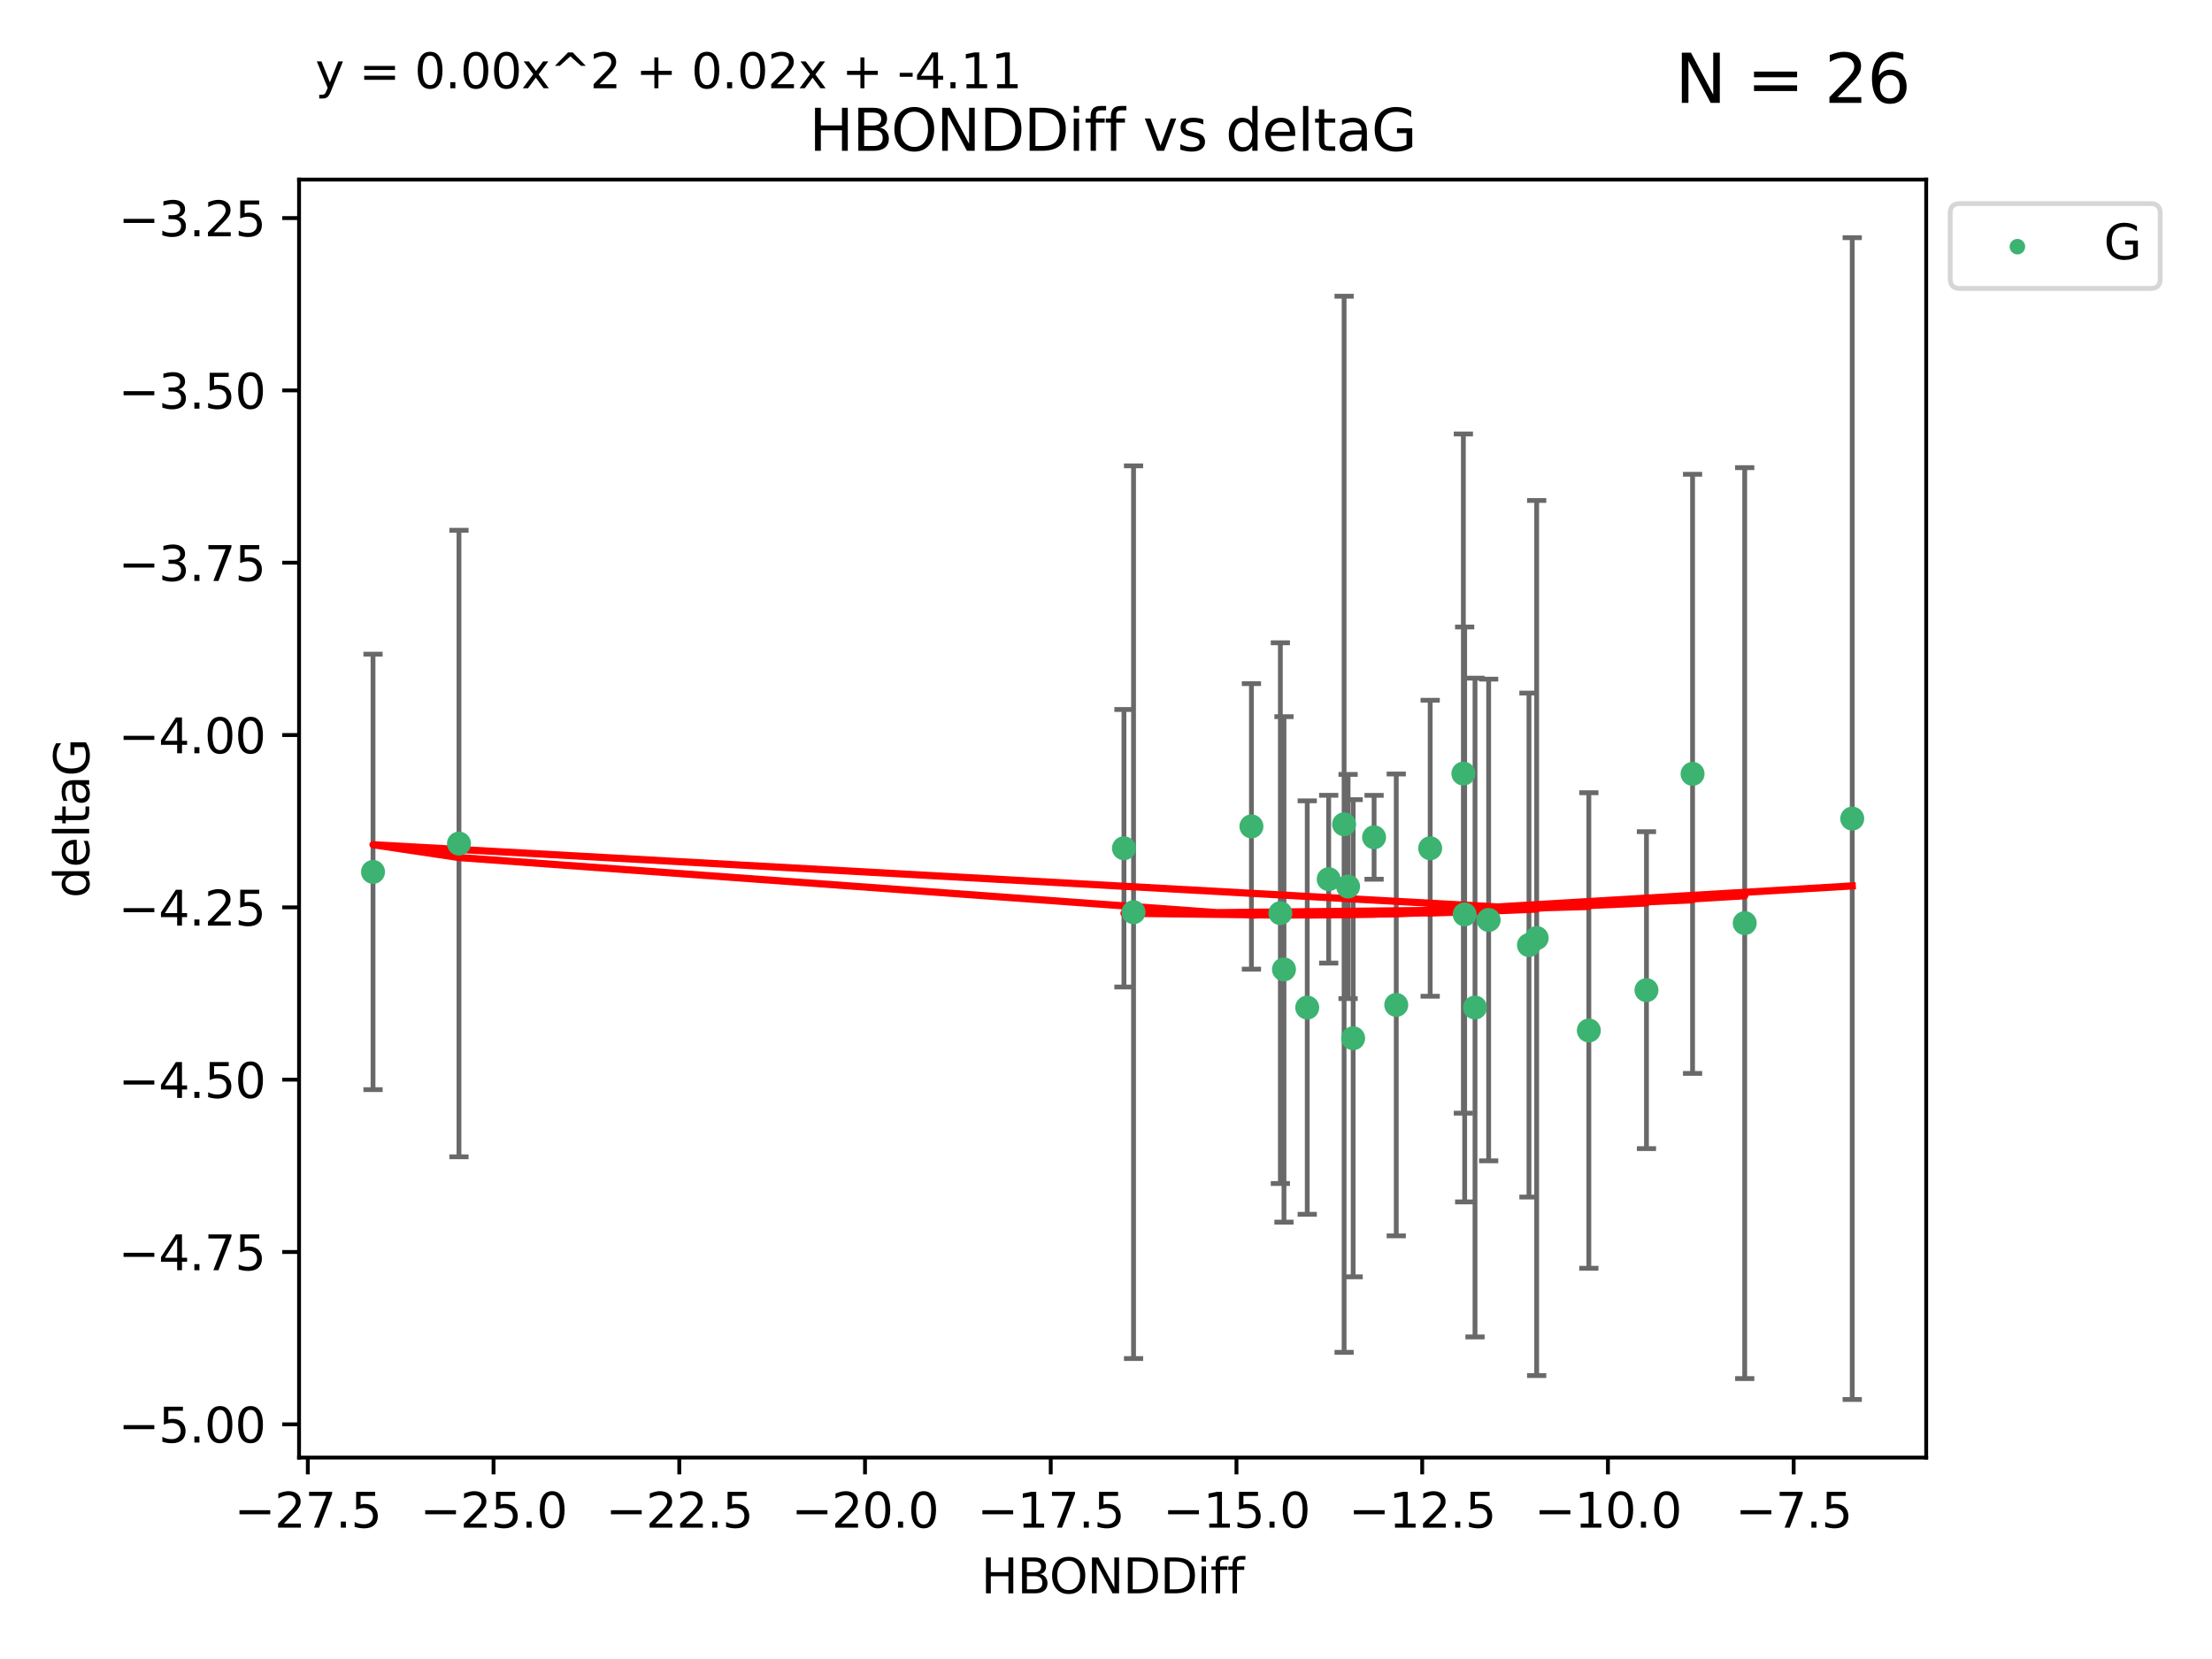 <?xml version="1.0" encoding="utf-8" standalone="no"?>
<!DOCTYPE svg PUBLIC "-//W3C//DTD SVG 1.1//EN"
  "http://www.w3.org/Graphics/SVG/1.1/DTD/svg11.dtd">
<svg xmlns:xlink="http://www.w3.org/1999/xlink" width="460.8pt" height="345.6pt" viewBox="0 0 460.8 345.6" xmlns="http://www.w3.org/2000/svg" version="1.1">
 <defs>
  <style type="text/css">*{stroke-linejoin: round; stroke-linecap: butt}</style>
 </defs>
 <g id="figure_1">
  <g id="patch_1">
   <path d="M 0 345.6 
L 460.8 345.6 
L 460.8 0 
L 0 0 
z
" style="fill: #ffffff"/>
  </g>
  <g id="axes_1">
   <g id="patch_2">
    <path d="M 62.3 303.64 
L 401.26 303.64 
L 401.26 37.411 
L 62.3 37.411 
z
" style="fill: #ffffff"/>
   </g>
   <g id="PathCollection_1">
    <defs>
     <path id="mb9098ed9f4" d="M 0 1.118 
C 0.297 1.118 0.581 1 0.791 0.791 
C 1 0.581 1.118 0.297 1.118 0 
C 1.118 -0.297 1 -0.581 0.791 -0.791 
C 0.581 -1 0.297 -1.118 0 -1.118 
C -0.297 -1.118 -0.581 -1 -0.791 -0.791 
C -1 -0.581 -1.118 -0.297 -1.118 0 
C -1.118 0.297 -1 0.581 -0.791 0.791 
C -0.581 1 -0.297 1.118 0 1.118 
z
" style="stroke: #3cb371"/>
    </defs>
    <g clip-path="url(#p5a6e3a014d)">
     <use xlink:href="#mb9098ed9f4" x="297.931" y="176.708" style="fill: #3cb371; stroke: #3cb371"/>
     <use xlink:href="#mb9098ed9f4" x="307.273" y="209.887" style="fill: #3cb371; stroke: #3cb371"/>
     <use xlink:href="#mb9098ed9f4" x="318.512" y="196.873" style="fill: #3cb371; stroke: #3cb371"/>
     <use xlink:href="#mb9098ed9f4" x="236.139" y="190.03" style="fill: #3cb371; stroke: #3cb371"/>
     <use xlink:href="#mb9098ed9f4" x="234.138" y="176.706" style="fill: #3cb371; stroke: #3cb371"/>
     <use xlink:href="#mb9098ed9f4" x="267.475" y="201.944" style="fill: #3cb371; stroke: #3cb371"/>
     <use xlink:href="#mb9098ed9f4" x="342.989" y="206.268" style="fill: #3cb371; stroke: #3cb371"/>
     <use xlink:href="#mb9098ed9f4" x="290.866" y="209.343" style="fill: #3cb371; stroke: #3cb371"/>
     <use xlink:href="#mb9098ed9f4" x="266.723" y="190.225" style="fill: #3cb371; stroke: #3cb371"/>
     <use xlink:href="#mb9098ed9f4" x="330.986" y="214.67" style="fill: #3cb371; stroke: #3cb371"/>
     <use xlink:href="#mb9098ed9f4" x="260.695" y="172.151" style="fill: #3cb371; stroke: #3cb371"/>
     <use xlink:href="#mb9098ed9f4" x="95.613" y="175.729" style="fill: #3cb371; stroke: #3cb371"/>
     <use xlink:href="#mb9098ed9f4" x="77.707" y="181.632" style="fill: #3cb371; stroke: #3cb371"/>
     <use xlink:href="#mb9098ed9f4" x="320.117" y="195.409" style="fill: #3cb371; stroke: #3cb371"/>
     <use xlink:href="#mb9098ed9f4" x="305.117" y="190.495" style="fill: #3cb371; stroke: #3cb371"/>
     <use xlink:href="#mb9098ed9f4" x="304.846" y="161.149" style="fill: #3cb371; stroke: #3cb371"/>
     <use xlink:href="#mb9098ed9f4" x="280.83" y="184.68" style="fill: #3cb371; stroke: #3cb371"/>
     <use xlink:href="#mb9098ed9f4" x="310.114" y="191.649" style="fill: #3cb371; stroke: #3cb371"/>
     <use xlink:href="#mb9098ed9f4" x="363.458" y="192.301" style="fill: #3cb371; stroke: #3cb371"/>
     <use xlink:href="#mb9098ed9f4" x="276.792" y="183.149" style="fill: #3cb371; stroke: #3cb371"/>
     <use xlink:href="#mb9098ed9f4" x="352.592" y="161.208" style="fill: #3cb371; stroke: #3cb371"/>
     <use xlink:href="#mb9098ed9f4" x="281.887" y="216.284" style="fill: #3cb371; stroke: #3cb371"/>
     <use xlink:href="#mb9098ed9f4" x="272.321" y="209.894" style="fill: #3cb371; stroke: #3cb371"/>
     <use xlink:href="#mb9098ed9f4" x="280.001" y="171.712" style="fill: #3cb371; stroke: #3cb371"/>
     <use xlink:href="#mb9098ed9f4" x="286.247" y="174.421" style="fill: #3cb371; stroke: #3cb371"/>
     <use xlink:href="#mb9098ed9f4" x="385.853" y="170.526" style="fill: #3cb371; stroke: #3cb371"/>
    </g>
   </g>
   <g id="matplotlib.axis_1">
    <g id="xtick_1">
     <g id="line2d_1">
      <defs>
       <path id="med1793fbaf" d="M 0 0 
L 0 3.5 
" style="stroke: #000000; stroke-width: 0.8"/>
      </defs>
      <g>
       <use xlink:href="#med1793fbaf" x="64.125" y="303.64" style="stroke: #000000; stroke-width: 0.8"/>
      </g>
     </g>
     <g id="text_1">
      <!-- −27.5 -->
      <g transform="translate(48.803 318.238)scale(0.1 -0.1)">
       <defs>
        <path id="DejaVuSans-2212" d="M 678 2272 
L 4684 2272 
L 4684 1741 
L 678 1741 
L 678 2272 
z
" transform="scale(0.016)"/>
        <path id="DejaVuSans-32" d="M 1228 531 
L 3431 531 
L 3431 0 
L 469 0 
L 469 531 
Q 828 903 1448 1529 
Q 2069 2156 2228 2338 
Q 2531 2678 2651 2914 
Q 2772 3150 2772 3378 
Q 2772 3750 2511 3984 
Q 2250 4219 1831 4219 
Q 1534 4219 1204 4116 
Q 875 4013 500 3803 
L 500 4441 
Q 881 4594 1212 4672 
Q 1544 4750 1819 4750 
Q 2544 4750 2975 4387 
Q 3406 4025 3406 3419 
Q 3406 3131 3298 2873 
Q 3191 2616 2906 2266 
Q 2828 2175 2409 1742 
Q 1991 1309 1228 531 
z
" transform="scale(0.016)"/>
        <path id="DejaVuSans-37" d="M 525 4666 
L 3525 4666 
L 3525 4397 
L 1831 0 
L 1172 0 
L 2766 4134 
L 525 4134 
L 525 4666 
z
" transform="scale(0.016)"/>
        <path id="DejaVuSans-2e" d="M 684 794 
L 1344 794 
L 1344 0 
L 684 0 
L 684 794 
z
" transform="scale(0.016)"/>
        <path id="DejaVuSans-35" d="M 691 4666 
L 3169 4666 
L 3169 4134 
L 1269 4134 
L 1269 2991 
Q 1406 3038 1543 3061 
Q 1681 3084 1819 3084 
Q 2600 3084 3056 2656 
Q 3513 2228 3513 1497 
Q 3513 744 3044 326 
Q 2575 -91 1722 -91 
Q 1428 -91 1123 -41 
Q 819 9 494 109 
L 494 744 
Q 775 591 1075 516 
Q 1375 441 1709 441 
Q 2250 441 2565 725 
Q 2881 1009 2881 1497 
Q 2881 1984 2565 2268 
Q 2250 2553 1709 2553 
Q 1456 2553 1204 2497 
Q 953 2441 691 2322 
L 691 4666 
z
" transform="scale(0.016)"/>
       </defs>
       <use xlink:href="#DejaVuSans-2212"/>
       <use xlink:href="#DejaVuSans-32" x="83.789"/>
       <use xlink:href="#DejaVuSans-37" x="147.412"/>
       <use xlink:href="#DejaVuSans-2e" x="211.035"/>
       <use xlink:href="#DejaVuSans-35" x="242.822"/>
      </g>
     </g>
    </g>
    <g id="xtick_2">
     <g id="line2d_2">
      <g>
       <use xlink:href="#med1793fbaf" x="102.816" y="303.64" style="stroke: #000000; stroke-width: 0.8"/>
      </g>
     </g>
     <g id="text_2">
      <!-- −25.0 -->
      <g transform="translate(87.493 318.238)scale(0.1 -0.1)">
       <defs>
        <path id="DejaVuSans-30" d="M 2034 4250 
Q 1547 4250 1301 3770 
Q 1056 3291 1056 2328 
Q 1056 1369 1301 889 
Q 1547 409 2034 409 
Q 2525 409 2770 889 
Q 3016 1369 3016 2328 
Q 3016 3291 2770 3770 
Q 2525 4250 2034 4250 
z
M 2034 4750 
Q 2819 4750 3233 4129 
Q 3647 3509 3647 2328 
Q 3647 1150 3233 529 
Q 2819 -91 2034 -91 
Q 1250 -91 836 529 
Q 422 1150 422 2328 
Q 422 3509 836 4129 
Q 1250 4750 2034 4750 
z
" transform="scale(0.016)"/>
       </defs>
       <use xlink:href="#DejaVuSans-2212"/>
       <use xlink:href="#DejaVuSans-32" x="83.789"/>
       <use xlink:href="#DejaVuSans-35" x="147.412"/>
       <use xlink:href="#DejaVuSans-2e" x="211.035"/>
       <use xlink:href="#DejaVuSans-30" x="242.822"/>
      </g>
     </g>
    </g>
    <g id="xtick_3">
     <g id="line2d_3">
      <g>
       <use xlink:href="#med1793fbaf" x="141.507" y="303.64" style="stroke: #000000; stroke-width: 0.8"/>
      </g>
     </g>
     <g id="text_3">
      <!-- −22.5 -->
      <g transform="translate(126.184 318.238)scale(0.1 -0.1)">
       <use xlink:href="#DejaVuSans-2212"/>
       <use xlink:href="#DejaVuSans-32" x="83.789"/>
       <use xlink:href="#DejaVuSans-32" x="147.412"/>
       <use xlink:href="#DejaVuSans-2e" x="211.035"/>
       <use xlink:href="#DejaVuSans-35" x="242.822"/>
      </g>
     </g>
    </g>
    <g id="xtick_4">
     <g id="line2d_4">
      <g>
       <use xlink:href="#med1793fbaf" x="180.198" y="303.64" style="stroke: #000000; stroke-width: 0.8"/>
      </g>
     </g>
     <g id="text_4">
      <!-- −20.0 -->
      <g transform="translate(164.875 318.238)scale(0.1 -0.1)">
       <use xlink:href="#DejaVuSans-2212"/>
       <use xlink:href="#DejaVuSans-32" x="83.789"/>
       <use xlink:href="#DejaVuSans-30" x="147.412"/>
       <use xlink:href="#DejaVuSans-2e" x="211.035"/>
       <use xlink:href="#DejaVuSans-30" x="242.822"/>
      </g>
     </g>
    </g>
    <g id="xtick_5">
     <g id="line2d_5">
      <g>
       <use xlink:href="#med1793fbaf" x="218.889" y="303.64" style="stroke: #000000; stroke-width: 0.8"/>
      </g>
     </g>
     <g id="text_5">
      <!-- −17.5 -->
      <g transform="translate(203.566 318.238)scale(0.1 -0.1)">
       <defs>
        <path id="DejaVuSans-31" d="M 794 531 
L 1825 531 
L 1825 4091 
L 703 3866 
L 703 4441 
L 1819 4666 
L 2450 4666 
L 2450 531 
L 3481 531 
L 3481 0 
L 794 0 
L 794 531 
z
" transform="scale(0.016)"/>
       </defs>
       <use xlink:href="#DejaVuSans-2212"/>
       <use xlink:href="#DejaVuSans-31" x="83.789"/>
       <use xlink:href="#DejaVuSans-37" x="147.412"/>
       <use xlink:href="#DejaVuSans-2e" x="211.035"/>
       <use xlink:href="#DejaVuSans-35" x="242.822"/>
      </g>
     </g>
    </g>
    <g id="xtick_6">
     <g id="line2d_6">
      <g>
       <use xlink:href="#med1793fbaf" x="257.58" y="303.64" style="stroke: #000000; stroke-width: 0.8"/>
      </g>
     </g>
     <g id="text_6">
      <!-- −15.0 -->
      <g transform="translate(242.257 318.238)scale(0.1 -0.1)">
       <use xlink:href="#DejaVuSans-2212"/>
       <use xlink:href="#DejaVuSans-31" x="83.789"/>
       <use xlink:href="#DejaVuSans-35" x="147.412"/>
       <use xlink:href="#DejaVuSans-2e" x="211.035"/>
       <use xlink:href="#DejaVuSans-30" x="242.822"/>
      </g>
     </g>
    </g>
    <g id="xtick_7">
     <g id="line2d_7">
      <g>
       <use xlink:href="#med1793fbaf" x="296.271" y="303.64" style="stroke: #000000; stroke-width: 0.8"/>
      </g>
     </g>
     <g id="text_7">
      <!-- −12.5 -->
      <g transform="translate(280.948 318.238)scale(0.1 -0.1)">
       <use xlink:href="#DejaVuSans-2212"/>
       <use xlink:href="#DejaVuSans-31" x="83.789"/>
       <use xlink:href="#DejaVuSans-32" x="147.412"/>
       <use xlink:href="#DejaVuSans-2e" x="211.035"/>
       <use xlink:href="#DejaVuSans-35" x="242.822"/>
      </g>
     </g>
    </g>
    <g id="xtick_8">
     <g id="line2d_8">
      <g>
       <use xlink:href="#med1793fbaf" x="334.962" y="303.64" style="stroke: #000000; stroke-width: 0.8"/>
      </g>
     </g>
     <g id="text_8">
      <!-- −10.0 -->
      <g transform="translate(319.639 318.238)scale(0.1 -0.1)">
       <use xlink:href="#DejaVuSans-2212"/>
       <use xlink:href="#DejaVuSans-31" x="83.789"/>
       <use xlink:href="#DejaVuSans-30" x="147.412"/>
       <use xlink:href="#DejaVuSans-2e" x="211.035"/>
       <use xlink:href="#DejaVuSans-30" x="242.822"/>
      </g>
     </g>
    </g>
    <g id="xtick_9">
     <g id="line2d_9">
      <g>
       <use xlink:href="#med1793fbaf" x="373.653" y="303.64" style="stroke: #000000; stroke-width: 0.8"/>
      </g>
     </g>
     <g id="text_9">
      <!-- −7.5 -->
      <g transform="translate(361.511 318.238)scale(0.1 -0.1)">
       <use xlink:href="#DejaVuSans-2212"/>
       <use xlink:href="#DejaVuSans-37" x="83.789"/>
       <use xlink:href="#DejaVuSans-2e" x="147.412"/>
       <use xlink:href="#DejaVuSans-35" x="179.199"/>
      </g>
     </g>
    </g>
    <g id="text_10">
     <!-- HBONDDiff -->
     <g transform="translate(204.391 331.917)scale(0.1 -0.1)">
      <defs>
       <path id="DejaVuSans-48" d="M 628 4666 
L 1259 4666 
L 1259 2753 
L 3553 2753 
L 3553 4666 
L 4184 4666 
L 4184 0 
L 3553 0 
L 3553 2222 
L 1259 2222 
L 1259 0 
L 628 0 
L 628 4666 
z
" transform="scale(0.016)"/>
       <path id="DejaVuSans-42" d="M 1259 2228 
L 1259 519 
L 2272 519 
Q 2781 519 3026 730 
Q 3272 941 3272 1375 
Q 3272 1813 3026 2020 
Q 2781 2228 2272 2228 
L 1259 2228 
z
M 1259 4147 
L 1259 2741 
L 2194 2741 
Q 2656 2741 2882 2914 
Q 3109 3088 3109 3444 
Q 3109 3797 2882 3972 
Q 2656 4147 2194 4147 
L 1259 4147 
z
M 628 4666 
L 2241 4666 
Q 2963 4666 3353 4366 
Q 3744 4066 3744 3513 
Q 3744 3084 3544 2831 
Q 3344 2578 2956 2516 
Q 3422 2416 3680 2098 
Q 3938 1781 3938 1306 
Q 3938 681 3513 340 
Q 3088 0 2303 0 
L 628 0 
L 628 4666 
z
" transform="scale(0.016)"/>
       <path id="DejaVuSans-4f" d="M 2522 4238 
Q 1834 4238 1429 3725 
Q 1025 3213 1025 2328 
Q 1025 1447 1429 934 
Q 1834 422 2522 422 
Q 3209 422 3611 934 
Q 4013 1447 4013 2328 
Q 4013 3213 3611 3725 
Q 3209 4238 2522 4238 
z
M 2522 4750 
Q 3503 4750 4090 4092 
Q 4678 3434 4678 2328 
Q 4678 1225 4090 567 
Q 3503 -91 2522 -91 
Q 1538 -91 948 565 
Q 359 1222 359 2328 
Q 359 3434 948 4092 
Q 1538 4750 2522 4750 
z
" transform="scale(0.016)"/>
       <path id="DejaVuSans-4e" d="M 628 4666 
L 1478 4666 
L 3547 763 
L 3547 4666 
L 4159 4666 
L 4159 0 
L 3309 0 
L 1241 3903 
L 1241 0 
L 628 0 
L 628 4666 
z
" transform="scale(0.016)"/>
       <path id="DejaVuSans-44" d="M 1259 4147 
L 1259 519 
L 2022 519 
Q 2988 519 3436 956 
Q 3884 1394 3884 2338 
Q 3884 3275 3436 3711 
Q 2988 4147 2022 4147 
L 1259 4147 
z
M 628 4666 
L 1925 4666 
Q 3281 4666 3915 4102 
Q 4550 3538 4550 2338 
Q 4550 1131 3912 565 
Q 3275 0 1925 0 
L 628 0 
L 628 4666 
z
" transform="scale(0.016)"/>
       <path id="DejaVuSans-69" d="M 603 3500 
L 1178 3500 
L 1178 0 
L 603 0 
L 603 3500 
z
M 603 4863 
L 1178 4863 
L 1178 4134 
L 603 4134 
L 603 4863 
z
" transform="scale(0.016)"/>
       <path id="DejaVuSans-66" d="M 2375 4863 
L 2375 4384 
L 1825 4384 
Q 1516 4384 1395 4259 
Q 1275 4134 1275 3809 
L 1275 3500 
L 2222 3500 
L 2222 3053 
L 1275 3053 
L 1275 0 
L 697 0 
L 697 3053 
L 147 3053 
L 147 3500 
L 697 3500 
L 697 3744 
Q 697 4328 969 4595 
Q 1241 4863 1831 4863 
L 2375 4863 
z
" transform="scale(0.016)"/>
      </defs>
      <use xlink:href="#DejaVuSans-48"/>
      <use xlink:href="#DejaVuSans-42" x="75.195"/>
      <use xlink:href="#DejaVuSans-4f" x="142.049"/>
      <use xlink:href="#DejaVuSans-4e" x="220.76"/>
      <use xlink:href="#DejaVuSans-44" x="295.564"/>
      <use xlink:href="#DejaVuSans-44" x="372.566"/>
      <use xlink:href="#DejaVuSans-69" x="449.568"/>
      <use xlink:href="#DejaVuSans-66" x="477.352"/>
      <use xlink:href="#DejaVuSans-66" x="512.557"/>
     </g>
    </g>
   </g>
   <g id="matplotlib.axis_2">
    <g id="ytick_1">
     <g id="line2d_10">
      <defs>
       <path id="mb77d55b1cb" d="M 0 0 
L -3.5 0 
" style="stroke: #000000; stroke-width: 0.8"/>
      </defs>
      <g>
       <use xlink:href="#mb77d55b1cb" x="62.3" y="296.711" style="stroke: #000000; stroke-width: 0.8"/>
      </g>
     </g>
     <g id="text_11">
      <!-- −5.00 -->
      <g transform="translate(24.655 300.51)scale(0.1 -0.1)">
       <use xlink:href="#DejaVuSans-2212"/>
       <use xlink:href="#DejaVuSans-35" x="83.789"/>
       <use xlink:href="#DejaVuSans-2e" x="147.412"/>
       <use xlink:href="#DejaVuSans-30" x="179.199"/>
       <use xlink:href="#DejaVuSans-30" x="242.822"/>
      </g>
     </g>
    </g>
    <g id="ytick_2">
     <g id="line2d_11">
      <g>
       <use xlink:href="#mb77d55b1cb" x="62.3" y="260.813" style="stroke: #000000; stroke-width: 0.8"/>
      </g>
     </g>
     <g id="text_12">
      <!-- −4.75 -->
      <g transform="translate(24.655 264.612)scale(0.1 -0.1)">
       <defs>
        <path id="DejaVuSans-34" d="M 2419 4116 
L 825 1625 
L 2419 1625 
L 2419 4116 
z
M 2253 4666 
L 3047 4666 
L 3047 1625 
L 3713 1625 
L 3713 1100 
L 3047 1100 
L 3047 0 
L 2419 0 
L 2419 1100 
L 313 1100 
L 313 1709 
L 2253 4666 
z
" transform="scale(0.016)"/>
       </defs>
       <use xlink:href="#DejaVuSans-2212"/>
       <use xlink:href="#DejaVuSans-34" x="83.789"/>
       <use xlink:href="#DejaVuSans-2e" x="147.412"/>
       <use xlink:href="#DejaVuSans-37" x="179.199"/>
       <use xlink:href="#DejaVuSans-35" x="242.822"/>
      </g>
     </g>
    </g>
    <g id="ytick_3">
     <g id="line2d_12">
      <g>
       <use xlink:href="#mb77d55b1cb" x="62.3" y="224.916" style="stroke: #000000; stroke-width: 0.8"/>
      </g>
     </g>
     <g id="text_13">
      <!-- −4.50 -->
      <g transform="translate(24.655 228.715)scale(0.1 -0.1)">
       <use xlink:href="#DejaVuSans-2212"/>
       <use xlink:href="#DejaVuSans-34" x="83.789"/>
       <use xlink:href="#DejaVuSans-2e" x="147.412"/>
       <use xlink:href="#DejaVuSans-35" x="179.199"/>
       <use xlink:href="#DejaVuSans-30" x="242.822"/>
      </g>
     </g>
    </g>
    <g id="ytick_4">
     <g id="line2d_13">
      <g>
       <use xlink:href="#mb77d55b1cb" x="62.3" y="189.018" style="stroke: #000000; stroke-width: 0.8"/>
      </g>
     </g>
     <g id="text_14">
      <!-- −4.25 -->
      <g transform="translate(24.655 192.818)scale(0.1 -0.1)">
       <use xlink:href="#DejaVuSans-2212"/>
       <use xlink:href="#DejaVuSans-34" x="83.789"/>
       <use xlink:href="#DejaVuSans-2e" x="147.412"/>
       <use xlink:href="#DejaVuSans-32" x="179.199"/>
       <use xlink:href="#DejaVuSans-35" x="242.822"/>
      </g>
     </g>
    </g>
    <g id="ytick_5">
     <g id="line2d_14">
      <g>
       <use xlink:href="#mb77d55b1cb" x="62.3" y="153.121" style="stroke: #000000; stroke-width: 0.8"/>
      </g>
     </g>
     <g id="text_15">
      <!-- −4.00 -->
      <g transform="translate(24.655 156.92)scale(0.1 -0.1)">
       <use xlink:href="#DejaVuSans-2212"/>
       <use xlink:href="#DejaVuSans-34" x="83.789"/>
       <use xlink:href="#DejaVuSans-2e" x="147.412"/>
       <use xlink:href="#DejaVuSans-30" x="179.199"/>
       <use xlink:href="#DejaVuSans-30" x="242.822"/>
      </g>
     </g>
    </g>
    <g id="ytick_6">
     <g id="line2d_15">
      <g>
       <use xlink:href="#mb77d55b1cb" x="62.3" y="117.224" style="stroke: #000000; stroke-width: 0.8"/>
      </g>
     </g>
     <g id="text_16">
      <!-- −3.75 -->
      <g transform="translate(24.655 121.023)scale(0.1 -0.1)">
       <defs>
        <path id="DejaVuSans-33" d="M 2597 2516 
Q 3050 2419 3304 2112 
Q 3559 1806 3559 1356 
Q 3559 666 3084 287 
Q 2609 -91 1734 -91 
Q 1441 -91 1130 -33 
Q 819 25 488 141 
L 488 750 
Q 750 597 1062 519 
Q 1375 441 1716 441 
Q 2309 441 2620 675 
Q 2931 909 2931 1356 
Q 2931 1769 2642 2001 
Q 2353 2234 1838 2234 
L 1294 2234 
L 1294 2753 
L 1863 2753 
Q 2328 2753 2575 2939 
Q 2822 3125 2822 3475 
Q 2822 3834 2567 4026 
Q 2313 4219 1838 4219 
Q 1578 4219 1281 4162 
Q 984 4106 628 3988 
L 628 4550 
Q 988 4650 1302 4700 
Q 1616 4750 1894 4750 
Q 2613 4750 3031 4423 
Q 3450 4097 3450 3541 
Q 3450 3153 3228 2886 
Q 3006 2619 2597 2516 
z
" transform="scale(0.016)"/>
       </defs>
       <use xlink:href="#DejaVuSans-2212"/>
       <use xlink:href="#DejaVuSans-33" x="83.789"/>
       <use xlink:href="#DejaVuSans-2e" x="147.412"/>
       <use xlink:href="#DejaVuSans-37" x="179.199"/>
       <use xlink:href="#DejaVuSans-35" x="242.822"/>
      </g>
     </g>
    </g>
    <g id="ytick_7">
     <g id="line2d_16">
      <g>
       <use xlink:href="#mb77d55b1cb" x="62.3" y="81.326" style="stroke: #000000; stroke-width: 0.8"/>
      </g>
     </g>
     <g id="text_17">
      <!-- −3.50 -->
      <g transform="translate(24.655 85.126)scale(0.1 -0.1)">
       <use xlink:href="#DejaVuSans-2212"/>
       <use xlink:href="#DejaVuSans-33" x="83.789"/>
       <use xlink:href="#DejaVuSans-2e" x="147.412"/>
       <use xlink:href="#DejaVuSans-35" x="179.199"/>
       <use xlink:href="#DejaVuSans-30" x="242.822"/>
      </g>
     </g>
    </g>
    <g id="ytick_8">
     <g id="line2d_17">
      <g>
       <use xlink:href="#mb77d55b1cb" x="62.3" y="45.429" style="stroke: #000000; stroke-width: 0.8"/>
      </g>
     </g>
     <g id="text_18">
      <!-- −3.25 -->
      <g transform="translate(24.655 49.228)scale(0.1 -0.1)">
       <use xlink:href="#DejaVuSans-2212"/>
       <use xlink:href="#DejaVuSans-33" x="83.789"/>
       <use xlink:href="#DejaVuSans-2e" x="147.412"/>
       <use xlink:href="#DejaVuSans-32" x="179.199"/>
       <use xlink:href="#DejaVuSans-35" x="242.822"/>
      </g>
     </g>
    </g>
    <g id="text_19">
     <!-- deltaG -->
     <g transform="translate(18.575 187.064)rotate(-90)scale(0.1 -0.1)">
      <defs>
       <path id="DejaVuSans-64" d="M 2906 2969 
L 2906 4863 
L 3481 4863 
L 3481 0 
L 2906 0 
L 2906 525 
Q 2725 213 2448 61 
Q 2172 -91 1784 -91 
Q 1150 -91 751 415 
Q 353 922 353 1747 
Q 353 2572 751 3078 
Q 1150 3584 1784 3584 
Q 2172 3584 2448 3432 
Q 2725 3281 2906 2969 
z
M 947 1747 
Q 947 1113 1208 752 
Q 1469 391 1925 391 
Q 2381 391 2643 752 
Q 2906 1113 2906 1747 
Q 2906 2381 2643 2742 
Q 2381 3103 1925 3103 
Q 1469 3103 1208 2742 
Q 947 2381 947 1747 
z
" transform="scale(0.016)"/>
       <path id="DejaVuSans-65" d="M 3597 1894 
L 3597 1613 
L 953 1613 
Q 991 1019 1311 708 
Q 1631 397 2203 397 
Q 2534 397 2845 478 
Q 3156 559 3463 722 
L 3463 178 
Q 3153 47 2828 -22 
Q 2503 -91 2169 -91 
Q 1331 -91 842 396 
Q 353 884 353 1716 
Q 353 2575 817 3079 
Q 1281 3584 2069 3584 
Q 2775 3584 3186 3129 
Q 3597 2675 3597 1894 
z
M 3022 2063 
Q 3016 2534 2758 2815 
Q 2500 3097 2075 3097 
Q 1594 3097 1305 2825 
Q 1016 2553 972 2059 
L 3022 2063 
z
" transform="scale(0.016)"/>
       <path id="DejaVuSans-6c" d="M 603 4863 
L 1178 4863 
L 1178 0 
L 603 0 
L 603 4863 
z
" transform="scale(0.016)"/>
       <path id="DejaVuSans-74" d="M 1172 4494 
L 1172 3500 
L 2356 3500 
L 2356 3053 
L 1172 3053 
L 1172 1153 
Q 1172 725 1289 603 
Q 1406 481 1766 481 
L 2356 481 
L 2356 0 
L 1766 0 
Q 1100 0 847 248 
Q 594 497 594 1153 
L 594 3053 
L 172 3053 
L 172 3500 
L 594 3500 
L 594 4494 
L 1172 4494 
z
" transform="scale(0.016)"/>
       <path id="DejaVuSans-61" d="M 2194 1759 
Q 1497 1759 1228 1600 
Q 959 1441 959 1056 
Q 959 750 1161 570 
Q 1363 391 1709 391 
Q 2188 391 2477 730 
Q 2766 1069 2766 1631 
L 2766 1759 
L 2194 1759 
z
M 3341 1997 
L 3341 0 
L 2766 0 
L 2766 531 
Q 2569 213 2275 61 
Q 1981 -91 1556 -91 
Q 1019 -91 701 211 
Q 384 513 384 1019 
Q 384 1609 779 1909 
Q 1175 2209 1959 2209 
L 2766 2209 
L 2766 2266 
Q 2766 2663 2505 2880 
Q 2244 3097 1772 3097 
Q 1472 3097 1187 3025 
Q 903 2953 641 2809 
L 641 3341 
Q 956 3463 1253 3523 
Q 1550 3584 1831 3584 
Q 2591 3584 2966 3190 
Q 3341 2797 3341 1997 
z
" transform="scale(0.016)"/>
       <path id="DejaVuSans-47" d="M 3809 666 
L 3809 1919 
L 2778 1919 
L 2778 2438 
L 4434 2438 
L 4434 434 
Q 4069 175 3628 42 
Q 3188 -91 2688 -91 
Q 1594 -91 976 548 
Q 359 1188 359 2328 
Q 359 3472 976 4111 
Q 1594 4750 2688 4750 
Q 3144 4750 3555 4637 
Q 3966 4525 4313 4306 
L 4313 3634 
Q 3963 3931 3569 4081 
Q 3175 4231 2741 4231 
Q 1884 4231 1454 3753 
Q 1025 3275 1025 2328 
Q 1025 1384 1454 906 
Q 1884 428 2741 428 
Q 3075 428 3337 486 
Q 3600 544 3809 666 
z
" transform="scale(0.016)"/>
      </defs>
      <use xlink:href="#DejaVuSans-64"/>
      <use xlink:href="#DejaVuSans-65" x="63.477"/>
      <use xlink:href="#DejaVuSans-6c" x="125"/>
      <use xlink:href="#DejaVuSans-74" x="152.783"/>
      <use xlink:href="#DejaVuSans-61" x="191.992"/>
      <use xlink:href="#DejaVuSans-47" x="253.271"/>
     </g>
    </g>
   </g>
   <g id="LineCollection_1">
    <path d="M 297.931 207.534 
L 297.931 145.881 
" clip-path="url(#p5a6e3a014d)" style="fill: none; stroke: #696969"/>
    <path d="M 307.273 278.508 
L 307.273 141.266 
" clip-path="url(#p5a6e3a014d)" style="fill: none; stroke: #696969"/>
    <path d="M 318.512 249.368 
L 318.512 144.378 
" clip-path="url(#p5a6e3a014d)" style="fill: none; stroke: #696969"/>
    <path d="M 236.139 283.014 
L 236.139 97.046 
" clip-path="url(#p5a6e3a014d)" style="fill: none; stroke: #696969"/>
    <path d="M 234.138 205.612 
L 234.138 147.799 
" clip-path="url(#p5a6e3a014d)" style="fill: none; stroke: #696969"/>
    <path d="M 267.475 254.597 
L 267.475 149.292 
" clip-path="url(#p5a6e3a014d)" style="fill: none; stroke: #696969"/>
    <path d="M 342.989 239.282 
L 342.989 173.254 
" clip-path="url(#p5a6e3a014d)" style="fill: none; stroke: #696969"/>
    <path d="M 290.866 257.449 
L 290.866 161.238 
" clip-path="url(#p5a6e3a014d)" style="fill: none; stroke: #696969"/>
    <path d="M 266.723 246.547 
L 266.723 133.904 
" clip-path="url(#p5a6e3a014d)" style="fill: none; stroke: #696969"/>
    <path d="M 330.986 264.204 
L 330.986 165.137 
" clip-path="url(#p5a6e3a014d)" style="fill: none; stroke: #696969"/>
    <path d="M 260.695 201.892 
L 260.695 142.41 
" clip-path="url(#p5a6e3a014d)" style="fill: none; stroke: #696969"/>
    <path d="M 95.613 240.989 
L 95.613 110.468 
" clip-path="url(#p5a6e3a014d)" style="fill: none; stroke: #696969"/>
    <path d="M 77.707 226.988 
L 77.707 136.275 
" clip-path="url(#p5a6e3a014d)" style="fill: none; stroke: #696969"/>
    <path d="M 320.117 286.557 
L 320.117 104.261 
" clip-path="url(#p5a6e3a014d)" style="fill: none; stroke: #696969"/>
    <path d="M 305.117 250.379 
L 305.117 130.612 
" clip-path="url(#p5a6e3a014d)" style="fill: none; stroke: #696969"/>
    <path d="M 304.846 231.896 
L 304.846 90.402 
" clip-path="url(#p5a6e3a014d)" style="fill: none; stroke: #696969"/>
    <path d="M 280.83 208.033 
L 280.83 161.326 
" clip-path="url(#p5a6e3a014d)" style="fill: none; stroke: #696969"/>
    <path d="M 310.114 241.821 
L 310.114 141.478 
" clip-path="url(#p5a6e3a014d)" style="fill: none; stroke: #696969"/>
    <path d="M 363.458 287.183 
L 363.458 97.42 
" clip-path="url(#p5a6e3a014d)" style="fill: none; stroke: #696969"/>
    <path d="M 276.792 200.627 
L 276.792 165.67 
" clip-path="url(#p5a6e3a014d)" style="fill: none; stroke: #696969"/>
    <path d="M 352.592 223.613 
L 352.592 98.803 
" clip-path="url(#p5a6e3a014d)" style="fill: none; stroke: #696969"/>
    <path d="M 281.887 265.986 
L 281.887 166.583 
" clip-path="url(#p5a6e3a014d)" style="fill: none; stroke: #696969"/>
    <path d="M 272.321 252.962 
L 272.321 166.826 
" clip-path="url(#p5a6e3a014d)" style="fill: none; stroke: #696969"/>
    <path d="M 280.001 281.714 
L 280.001 61.709 
" clip-path="url(#p5a6e3a014d)" style="fill: none; stroke: #696969"/>
    <path d="M 286.247 183.156 
L 286.247 165.686 
" clip-path="url(#p5a6e3a014d)" style="fill: none; stroke: #696969"/>
    <path d="M 385.853 291.539 
L 385.853 49.513 
" clip-path="url(#p5a6e3a014d)" style="fill: none; stroke: #696969"/>
   </g>
   <g id="line2d_18">
    <defs>
     <path id="m848e00810f" d="M 2 0 
L -2 -0 
" style="stroke: #696969"/>
    </defs>
    <g clip-path="url(#p5a6e3a014d)">
     <use xlink:href="#m848e00810f" x="297.931" y="207.534" style="fill: #696969; stroke: #696969"/>
     <use xlink:href="#m848e00810f" x="307.273" y="278.508" style="fill: #696969; stroke: #696969"/>
     <use xlink:href="#m848e00810f" x="318.512" y="249.368" style="fill: #696969; stroke: #696969"/>
     <use xlink:href="#m848e00810f" x="236.139" y="283.014" style="fill: #696969; stroke: #696969"/>
     <use xlink:href="#m848e00810f" x="234.138" y="205.612" style="fill: #696969; stroke: #696969"/>
     <use xlink:href="#m848e00810f" x="267.475" y="254.597" style="fill: #696969; stroke: #696969"/>
     <use xlink:href="#m848e00810f" x="342.989" y="239.282" style="fill: #696969; stroke: #696969"/>
     <use xlink:href="#m848e00810f" x="290.866" y="257.449" style="fill: #696969; stroke: #696969"/>
     <use xlink:href="#m848e00810f" x="266.723" y="246.547" style="fill: #696969; stroke: #696969"/>
     <use xlink:href="#m848e00810f" x="330.986" y="264.204" style="fill: #696969; stroke: #696969"/>
     <use xlink:href="#m848e00810f" x="260.695" y="201.892" style="fill: #696969; stroke: #696969"/>
     <use xlink:href="#m848e00810f" x="95.613" y="240.989" style="fill: #696969; stroke: #696969"/>
     <use xlink:href="#m848e00810f" x="77.707" y="226.988" style="fill: #696969; stroke: #696969"/>
     <use xlink:href="#m848e00810f" x="320.117" y="286.557" style="fill: #696969; stroke: #696969"/>
     <use xlink:href="#m848e00810f" x="305.117" y="250.379" style="fill: #696969; stroke: #696969"/>
     <use xlink:href="#m848e00810f" x="304.846" y="231.896" style="fill: #696969; stroke: #696969"/>
     <use xlink:href="#m848e00810f" x="280.83" y="208.033" style="fill: #696969; stroke: #696969"/>
     <use xlink:href="#m848e00810f" x="310.114" y="241.821" style="fill: #696969; stroke: #696969"/>
     <use xlink:href="#m848e00810f" x="363.458" y="287.183" style="fill: #696969; stroke: #696969"/>
     <use xlink:href="#m848e00810f" x="276.792" y="200.627" style="fill: #696969; stroke: #696969"/>
     <use xlink:href="#m848e00810f" x="352.592" y="223.613" style="fill: #696969; stroke: #696969"/>
     <use xlink:href="#m848e00810f" x="281.887" y="265.986" style="fill: #696969; stroke: #696969"/>
     <use xlink:href="#m848e00810f" x="272.321" y="252.962" style="fill: #696969; stroke: #696969"/>
     <use xlink:href="#m848e00810f" x="280.001" y="281.714" style="fill: #696969; stroke: #696969"/>
     <use xlink:href="#m848e00810f" x="286.247" y="183.156" style="fill: #696969; stroke: #696969"/>
     <use xlink:href="#m848e00810f" x="385.853" y="291.539" style="fill: #696969; stroke: #696969"/>
    </g>
   </g>
   <g id="line2d_19">
    <g clip-path="url(#p5a6e3a014d)">
     <use xlink:href="#m848e00810f" x="297.931" y="145.881" style="fill: #696969; stroke: #696969"/>
     <use xlink:href="#m848e00810f" x="307.273" y="141.266" style="fill: #696969; stroke: #696969"/>
     <use xlink:href="#m848e00810f" x="318.512" y="144.378" style="fill: #696969; stroke: #696969"/>
     <use xlink:href="#m848e00810f" x="236.139" y="97.046" style="fill: #696969; stroke: #696969"/>
     <use xlink:href="#m848e00810f" x="234.138" y="147.799" style="fill: #696969; stroke: #696969"/>
     <use xlink:href="#m848e00810f" x="267.475" y="149.292" style="fill: #696969; stroke: #696969"/>
     <use xlink:href="#m848e00810f" x="342.989" y="173.254" style="fill: #696969; stroke: #696969"/>
     <use xlink:href="#m848e00810f" x="290.866" y="161.238" style="fill: #696969; stroke: #696969"/>
     <use xlink:href="#m848e00810f" x="266.723" y="133.904" style="fill: #696969; stroke: #696969"/>
     <use xlink:href="#m848e00810f" x="330.986" y="165.137" style="fill: #696969; stroke: #696969"/>
     <use xlink:href="#m848e00810f" x="260.695" y="142.41" style="fill: #696969; stroke: #696969"/>
     <use xlink:href="#m848e00810f" x="95.613" y="110.468" style="fill: #696969; stroke: #696969"/>
     <use xlink:href="#m848e00810f" x="77.707" y="136.275" style="fill: #696969; stroke: #696969"/>
     <use xlink:href="#m848e00810f" x="320.117" y="104.261" style="fill: #696969; stroke: #696969"/>
     <use xlink:href="#m848e00810f" x="305.117" y="130.612" style="fill: #696969; stroke: #696969"/>
     <use xlink:href="#m848e00810f" x="304.846" y="90.402" style="fill: #696969; stroke: #696969"/>
     <use xlink:href="#m848e00810f" x="280.83" y="161.326" style="fill: #696969; stroke: #696969"/>
     <use xlink:href="#m848e00810f" x="310.114" y="141.478" style="fill: #696969; stroke: #696969"/>
     <use xlink:href="#m848e00810f" x="363.458" y="97.42" style="fill: #696969; stroke: #696969"/>
     <use xlink:href="#m848e00810f" x="276.792" y="165.67" style="fill: #696969; stroke: #696969"/>
     <use xlink:href="#m848e00810f" x="352.592" y="98.803" style="fill: #696969; stroke: #696969"/>
     <use xlink:href="#m848e00810f" x="281.887" y="166.583" style="fill: #696969; stroke: #696969"/>
     <use xlink:href="#m848e00810f" x="272.321" y="166.826" style="fill: #696969; stroke: #696969"/>
     <use xlink:href="#m848e00810f" x="280.001" y="61.709" style="fill: #696969; stroke: #696969"/>
     <use xlink:href="#m848e00810f" x="286.247" y="165.686" style="fill: #696969; stroke: #696969"/>
     <use xlink:href="#m848e00810f" x="385.853" y="49.513" style="fill: #696969; stroke: #696969"/>
    </g>
   </g>
   <g id="line2d_20">
    <path d="M 297.931 190.198 
L 307.273 189.905 
L 318.512 189.456 
L 236.139 190.298 
L 234.138 190.247 
L 267.475 190.646 
L 342.989 188.113 
L 290.866 190.371 
L 266.723 190.647 
L 330.986 188.834 
L 260.695 190.64 
L 95.613 178.642 
L 77.707 175.971 
L 320.117 189.384 
L 305.117 189.979 
L 304.846 189.988 
L 280.83 190.545 
L 310.114 189.802 
L 363.458 186.606 
L 276.792 190.591 
L 352.592 187.449 
L 281.887 190.531 
L 272.321 190.627 
L 280.001 190.556 
L 286.247 190.461 
L 385.853 184.555 
" clip-path="url(#p5a6e3a014d)" style="fill: none; stroke: #ff0000; stroke-width: 1.5; stroke-linecap: square"/>
   </g>
   <g id="line2d_21">
    <defs>
     <path id="mde4b3c7b3c" d="M 0 2 
C 0.53 2 1.039 1.789 1.414 1.414 
C 1.789 1.039 2 0.53 2 0 
C 2 -0.53 1.789 -1.039 1.414 -1.414 
C 1.039 -1.789 0.53 -2 0 -2 
C -0.53 -2 -1.039 -1.789 -1.414 -1.414 
C -1.789 -1.039 -2 -0.53 -2 0 
C -2 0.53 -1.789 1.039 -1.414 1.414 
C -1.039 1.789 -0.53 2 0 2 
z
" style="stroke: #3cb371"/>
    </defs>
    <g clip-path="url(#p5a6e3a014d)">
     <use xlink:href="#mde4b3c7b3c" x="297.931" y="176.708" style="fill: #3cb371; stroke: #3cb371"/>
     <use xlink:href="#mde4b3c7b3c" x="307.273" y="209.887" style="fill: #3cb371; stroke: #3cb371"/>
     <use xlink:href="#mde4b3c7b3c" x="318.512" y="196.873" style="fill: #3cb371; stroke: #3cb371"/>
     <use xlink:href="#mde4b3c7b3c" x="236.139" y="190.03" style="fill: #3cb371; stroke: #3cb371"/>
     <use xlink:href="#mde4b3c7b3c" x="234.138" y="176.706" style="fill: #3cb371; stroke: #3cb371"/>
     <use xlink:href="#mde4b3c7b3c" x="267.475" y="201.944" style="fill: #3cb371; stroke: #3cb371"/>
     <use xlink:href="#mde4b3c7b3c" x="342.989" y="206.268" style="fill: #3cb371; stroke: #3cb371"/>
     <use xlink:href="#mde4b3c7b3c" x="290.866" y="209.343" style="fill: #3cb371; stroke: #3cb371"/>
     <use xlink:href="#mde4b3c7b3c" x="266.723" y="190.225" style="fill: #3cb371; stroke: #3cb371"/>
     <use xlink:href="#mde4b3c7b3c" x="330.986" y="214.67" style="fill: #3cb371; stroke: #3cb371"/>
     <use xlink:href="#mde4b3c7b3c" x="260.695" y="172.151" style="fill: #3cb371; stroke: #3cb371"/>
     <use xlink:href="#mde4b3c7b3c" x="95.613" y="175.729" style="fill: #3cb371; stroke: #3cb371"/>
     <use xlink:href="#mde4b3c7b3c" x="77.707" y="181.632" style="fill: #3cb371; stroke: #3cb371"/>
     <use xlink:href="#mde4b3c7b3c" x="320.117" y="195.409" style="fill: #3cb371; stroke: #3cb371"/>
     <use xlink:href="#mde4b3c7b3c" x="305.117" y="190.495" style="fill: #3cb371; stroke: #3cb371"/>
     <use xlink:href="#mde4b3c7b3c" x="304.846" y="161.149" style="fill: #3cb371; stroke: #3cb371"/>
     <use xlink:href="#mde4b3c7b3c" x="280.83" y="184.68" style="fill: #3cb371; stroke: #3cb371"/>
     <use xlink:href="#mde4b3c7b3c" x="310.114" y="191.649" style="fill: #3cb371; stroke: #3cb371"/>
     <use xlink:href="#mde4b3c7b3c" x="363.458" y="192.301" style="fill: #3cb371; stroke: #3cb371"/>
     <use xlink:href="#mde4b3c7b3c" x="276.792" y="183.149" style="fill: #3cb371; stroke: #3cb371"/>
     <use xlink:href="#mde4b3c7b3c" x="352.592" y="161.208" style="fill: #3cb371; stroke: #3cb371"/>
     <use xlink:href="#mde4b3c7b3c" x="281.887" y="216.284" style="fill: #3cb371; stroke: #3cb371"/>
     <use xlink:href="#mde4b3c7b3c" x="272.321" y="209.894" style="fill: #3cb371; stroke: #3cb371"/>
     <use xlink:href="#mde4b3c7b3c" x="280.001" y="171.712" style="fill: #3cb371; stroke: #3cb371"/>
     <use xlink:href="#mde4b3c7b3c" x="286.247" y="174.421" style="fill: #3cb371; stroke: #3cb371"/>
     <use xlink:href="#mde4b3c7b3c" x="385.853" y="170.526" style="fill: #3cb371; stroke: #3cb371"/>
    </g>
   </g>
   <g id="patch_3">
    <path d="M 62.3 303.64 
L 62.3 37.411 
" style="fill: none; stroke: #000000; stroke-width: 0.8; stroke-linejoin: miter; stroke-linecap: square"/>
   </g>
   <g id="patch_4">
    <path d="M 401.26 303.64 
L 401.26 37.411 
" style="fill: none; stroke: #000000; stroke-width: 0.8; stroke-linejoin: miter; stroke-linecap: square"/>
   </g>
   <g id="patch_5">
    <path d="M 62.3 303.64 
L 401.26 303.64 
" style="fill: none; stroke: #000000; stroke-width: 0.8; stroke-linejoin: miter; stroke-linecap: square"/>
   </g>
   <g id="patch_6">
    <path d="M 62.3 37.411 
L 401.26 37.411 
" style="fill: none; stroke: #000000; stroke-width: 0.8; stroke-linejoin: miter; stroke-linecap: square"/>
   </g>
   <g id="text_20">
    <!-- N = 26 -->
    <g transform="translate(348.951 21.426)scale(0.14 -0.14)">
     <defs>
      <path id="DejaVuSans-20" transform="scale(0.016)"/>
      <path id="DejaVuSans-3d" d="M 678 2906 
L 4684 2906 
L 4684 2381 
L 678 2381 
L 678 2906 
z
M 678 1631 
L 4684 1631 
L 4684 1100 
L 678 1100 
L 678 1631 
z
" transform="scale(0.016)"/>
      <path id="DejaVuSans-36" d="M 2113 2584 
Q 1688 2584 1439 2293 
Q 1191 2003 1191 1497 
Q 1191 994 1439 701 
Q 1688 409 2113 409 
Q 2538 409 2786 701 
Q 3034 994 3034 1497 
Q 3034 2003 2786 2293 
Q 2538 2584 2113 2584 
z
M 3366 4563 
L 3366 3988 
Q 3128 4100 2886 4159 
Q 2644 4219 2406 4219 
Q 1781 4219 1451 3797 
Q 1122 3375 1075 2522 
Q 1259 2794 1537 2939 
Q 1816 3084 2150 3084 
Q 2853 3084 3261 2657 
Q 3669 2231 3669 1497 
Q 3669 778 3244 343 
Q 2819 -91 2113 -91 
Q 1303 -91 875 529 
Q 447 1150 447 2328 
Q 447 3434 972 4092 
Q 1497 4750 2381 4750 
Q 2619 4750 2861 4703 
Q 3103 4656 3366 4563 
z
" transform="scale(0.016)"/>
     </defs>
     <use xlink:href="#DejaVuSans-4e"/>
     <use xlink:href="#DejaVuSans-20" x="74.805"/>
     <use xlink:href="#DejaVuSans-3d" x="106.592"/>
     <use xlink:href="#DejaVuSans-20" x="190.381"/>
     <use xlink:href="#DejaVuSans-32" x="222.168"/>
     <use xlink:href="#DejaVuSans-36" x="285.791"/>
    </g>
   </g>
   <g id="text_21">
    <!-- y = 0.00x^2 + 0.02x + -4.11 -->
    <g transform="translate(65.69 18.387)scale(0.1 -0.1)">
     <defs>
      <path id="DejaVuSans-79" d="M 2059 -325 
Q 1816 -950 1584 -1140 
Q 1353 -1331 966 -1331 
L 506 -1331 
L 506 -850 
L 844 -850 
Q 1081 -850 1212 -737 
Q 1344 -625 1503 -206 
L 1606 56 
L 191 3500 
L 800 3500 
L 1894 763 
L 2988 3500 
L 3597 3500 
L 2059 -325 
z
" transform="scale(0.016)"/>
      <path id="DejaVuSans-78" d="M 3513 3500 
L 2247 1797 
L 3578 0 
L 2900 0 
L 1881 1375 
L 863 0 
L 184 0 
L 1544 1831 
L 300 3500 
L 978 3500 
L 1906 2253 
L 2834 3500 
L 3513 3500 
z
" transform="scale(0.016)"/>
      <path id="DejaVuSans-5e" d="M 2988 4666 
L 4684 2925 
L 4056 2925 
L 2681 4159 
L 1306 2925 
L 678 2925 
L 2375 4666 
L 2988 4666 
z
" transform="scale(0.016)"/>
      <path id="DejaVuSans-2b" d="M 2944 4013 
L 2944 2272 
L 4684 2272 
L 4684 1741 
L 2944 1741 
L 2944 0 
L 2419 0 
L 2419 1741 
L 678 1741 
L 678 2272 
L 2419 2272 
L 2419 4013 
L 2944 4013 
z
" transform="scale(0.016)"/>
      <path id="DejaVuSans-2d" d="M 313 2009 
L 1997 2009 
L 1997 1497 
L 313 1497 
L 313 2009 
z
" transform="scale(0.016)"/>
     </defs>
     <use xlink:href="#DejaVuSans-79"/>
     <use xlink:href="#DejaVuSans-20" x="59.18"/>
     <use xlink:href="#DejaVuSans-3d" x="90.967"/>
     <use xlink:href="#DejaVuSans-20" x="174.756"/>
     <use xlink:href="#DejaVuSans-30" x="206.543"/>
     <use xlink:href="#DejaVuSans-2e" x="270.166"/>
     <use xlink:href="#DejaVuSans-30" x="301.953"/>
     <use xlink:href="#DejaVuSans-30" x="365.576"/>
     <use xlink:href="#DejaVuSans-78" x="429.199"/>
     <use xlink:href="#DejaVuSans-5e" x="488.379"/>
     <use xlink:href="#DejaVuSans-32" x="572.168"/>
     <use xlink:href="#DejaVuSans-20" x="635.791"/>
     <use xlink:href="#DejaVuSans-2b" x="667.578"/>
     <use xlink:href="#DejaVuSans-20" x="751.367"/>
     <use xlink:href="#DejaVuSans-30" x="783.154"/>
     <use xlink:href="#DejaVuSans-2e" x="846.777"/>
     <use xlink:href="#DejaVuSans-30" x="878.564"/>
     <use xlink:href="#DejaVuSans-32" x="942.188"/>
     <use xlink:href="#DejaVuSans-78" x="1005.811"/>
     <use xlink:href="#DejaVuSans-20" x="1064.99"/>
     <use xlink:href="#DejaVuSans-2b" x="1096.777"/>
     <use xlink:href="#DejaVuSans-20" x="1180.566"/>
     <use xlink:href="#DejaVuSans-2d" x="1212.354"/>
     <use xlink:href="#DejaVuSans-34" x="1248.438"/>
     <use xlink:href="#DejaVuSans-2e" x="1312.061"/>
     <use xlink:href="#DejaVuSans-31" x="1343.848"/>
     <use xlink:href="#DejaVuSans-31" x="1407.471"/>
    </g>
   </g>
   <g id="text_22">
    <!-- HBONDDiff vs deltaG -->
    <g transform="translate(168.577 31.411)scale(0.12 -0.12)">
     <defs>
      <path id="DejaVuSans-76" d="M 191 3500 
L 800 3500 
L 1894 563 
L 2988 3500 
L 3597 3500 
L 2284 0 
L 1503 0 
L 191 3500 
z
" transform="scale(0.016)"/>
      <path id="DejaVuSans-73" d="M 2834 3397 
L 2834 2853 
Q 2591 2978 2328 3040 
Q 2066 3103 1784 3103 
Q 1356 3103 1142 2972 
Q 928 2841 928 2578 
Q 928 2378 1081 2264 
Q 1234 2150 1697 2047 
L 1894 2003 
Q 2506 1872 2764 1633 
Q 3022 1394 3022 966 
Q 3022 478 2636 193 
Q 2250 -91 1575 -91 
Q 1294 -91 989 -36 
Q 684 19 347 128 
L 347 722 
Q 666 556 975 473 
Q 1284 391 1588 391 
Q 1994 391 2212 530 
Q 2431 669 2431 922 
Q 2431 1156 2273 1281 
Q 2116 1406 1581 1522 
L 1381 1569 
Q 847 1681 609 1914 
Q 372 2147 372 2553 
Q 372 3047 722 3315 
Q 1072 3584 1716 3584 
Q 2034 3584 2315 3537 
Q 2597 3491 2834 3397 
z
" transform="scale(0.016)"/>
     </defs>
     <use xlink:href="#DejaVuSans-48"/>
     <use xlink:href="#DejaVuSans-42" x="75.195"/>
     <use xlink:href="#DejaVuSans-4f" x="142.049"/>
     <use xlink:href="#DejaVuSans-4e" x="220.76"/>
     <use xlink:href="#DejaVuSans-44" x="295.564"/>
     <use xlink:href="#DejaVuSans-44" x="372.566"/>
     <use xlink:href="#DejaVuSans-69" x="449.568"/>
     <use xlink:href="#DejaVuSans-66" x="477.352"/>
     <use xlink:href="#DejaVuSans-66" x="512.557"/>
     <use xlink:href="#DejaVuSans-20" x="547.762"/>
     <use xlink:href="#DejaVuSans-76" x="579.549"/>
     <use xlink:href="#DejaVuSans-73" x="638.729"/>
     <use xlink:href="#DejaVuSans-20" x="690.828"/>
     <use xlink:href="#DejaVuSans-64" x="722.615"/>
     <use xlink:href="#DejaVuSans-65" x="786.092"/>
     <use xlink:href="#DejaVuSans-6c" x="847.615"/>
     <use xlink:href="#DejaVuSans-74" x="875.398"/>
     <use xlink:href="#DejaVuSans-61" x="914.607"/>
     <use xlink:href="#DejaVuSans-47" x="975.887"/>
    </g>
   </g>
   <g id="legend_1">
    <g id="patch_7">
     <path d="M 408.26 60.089 
L 448.008 60.089 
Q 450.008 60.089 450.008 58.089 
L 450.008 44.411 
Q 450.008 42.411 448.008 42.411 
L 408.26 42.411 
Q 406.26 42.411 406.26 44.411 
L 406.26 58.089 
Q 406.26 60.089 408.26 60.089 
z
" style="fill: #ffffff; opacity: 0.8; stroke: #cccccc; stroke-linejoin: miter"/>
    </g>
    <g id="PathCollection_2">
     <g>
      <use xlink:href="#mb9098ed9f4" x="420.26" y="51.385" style="fill: #3cb371; stroke: #3cb371"/>
     </g>
    </g>
    <g id="text_23">
     <!-- G -->
     <g transform="translate(438.26 54.01)scale(0.1 -0.1)">
      <use xlink:href="#DejaVuSans-47"/>
     </g>
    </g>
   </g>
  </g>
 </g>
 <defs>
  <clipPath id="p5a6e3a014d">
   <rect x="62.3" y="37.411" width="338.96" height="266.229"/>
  </clipPath>
 </defs>
</svg>
